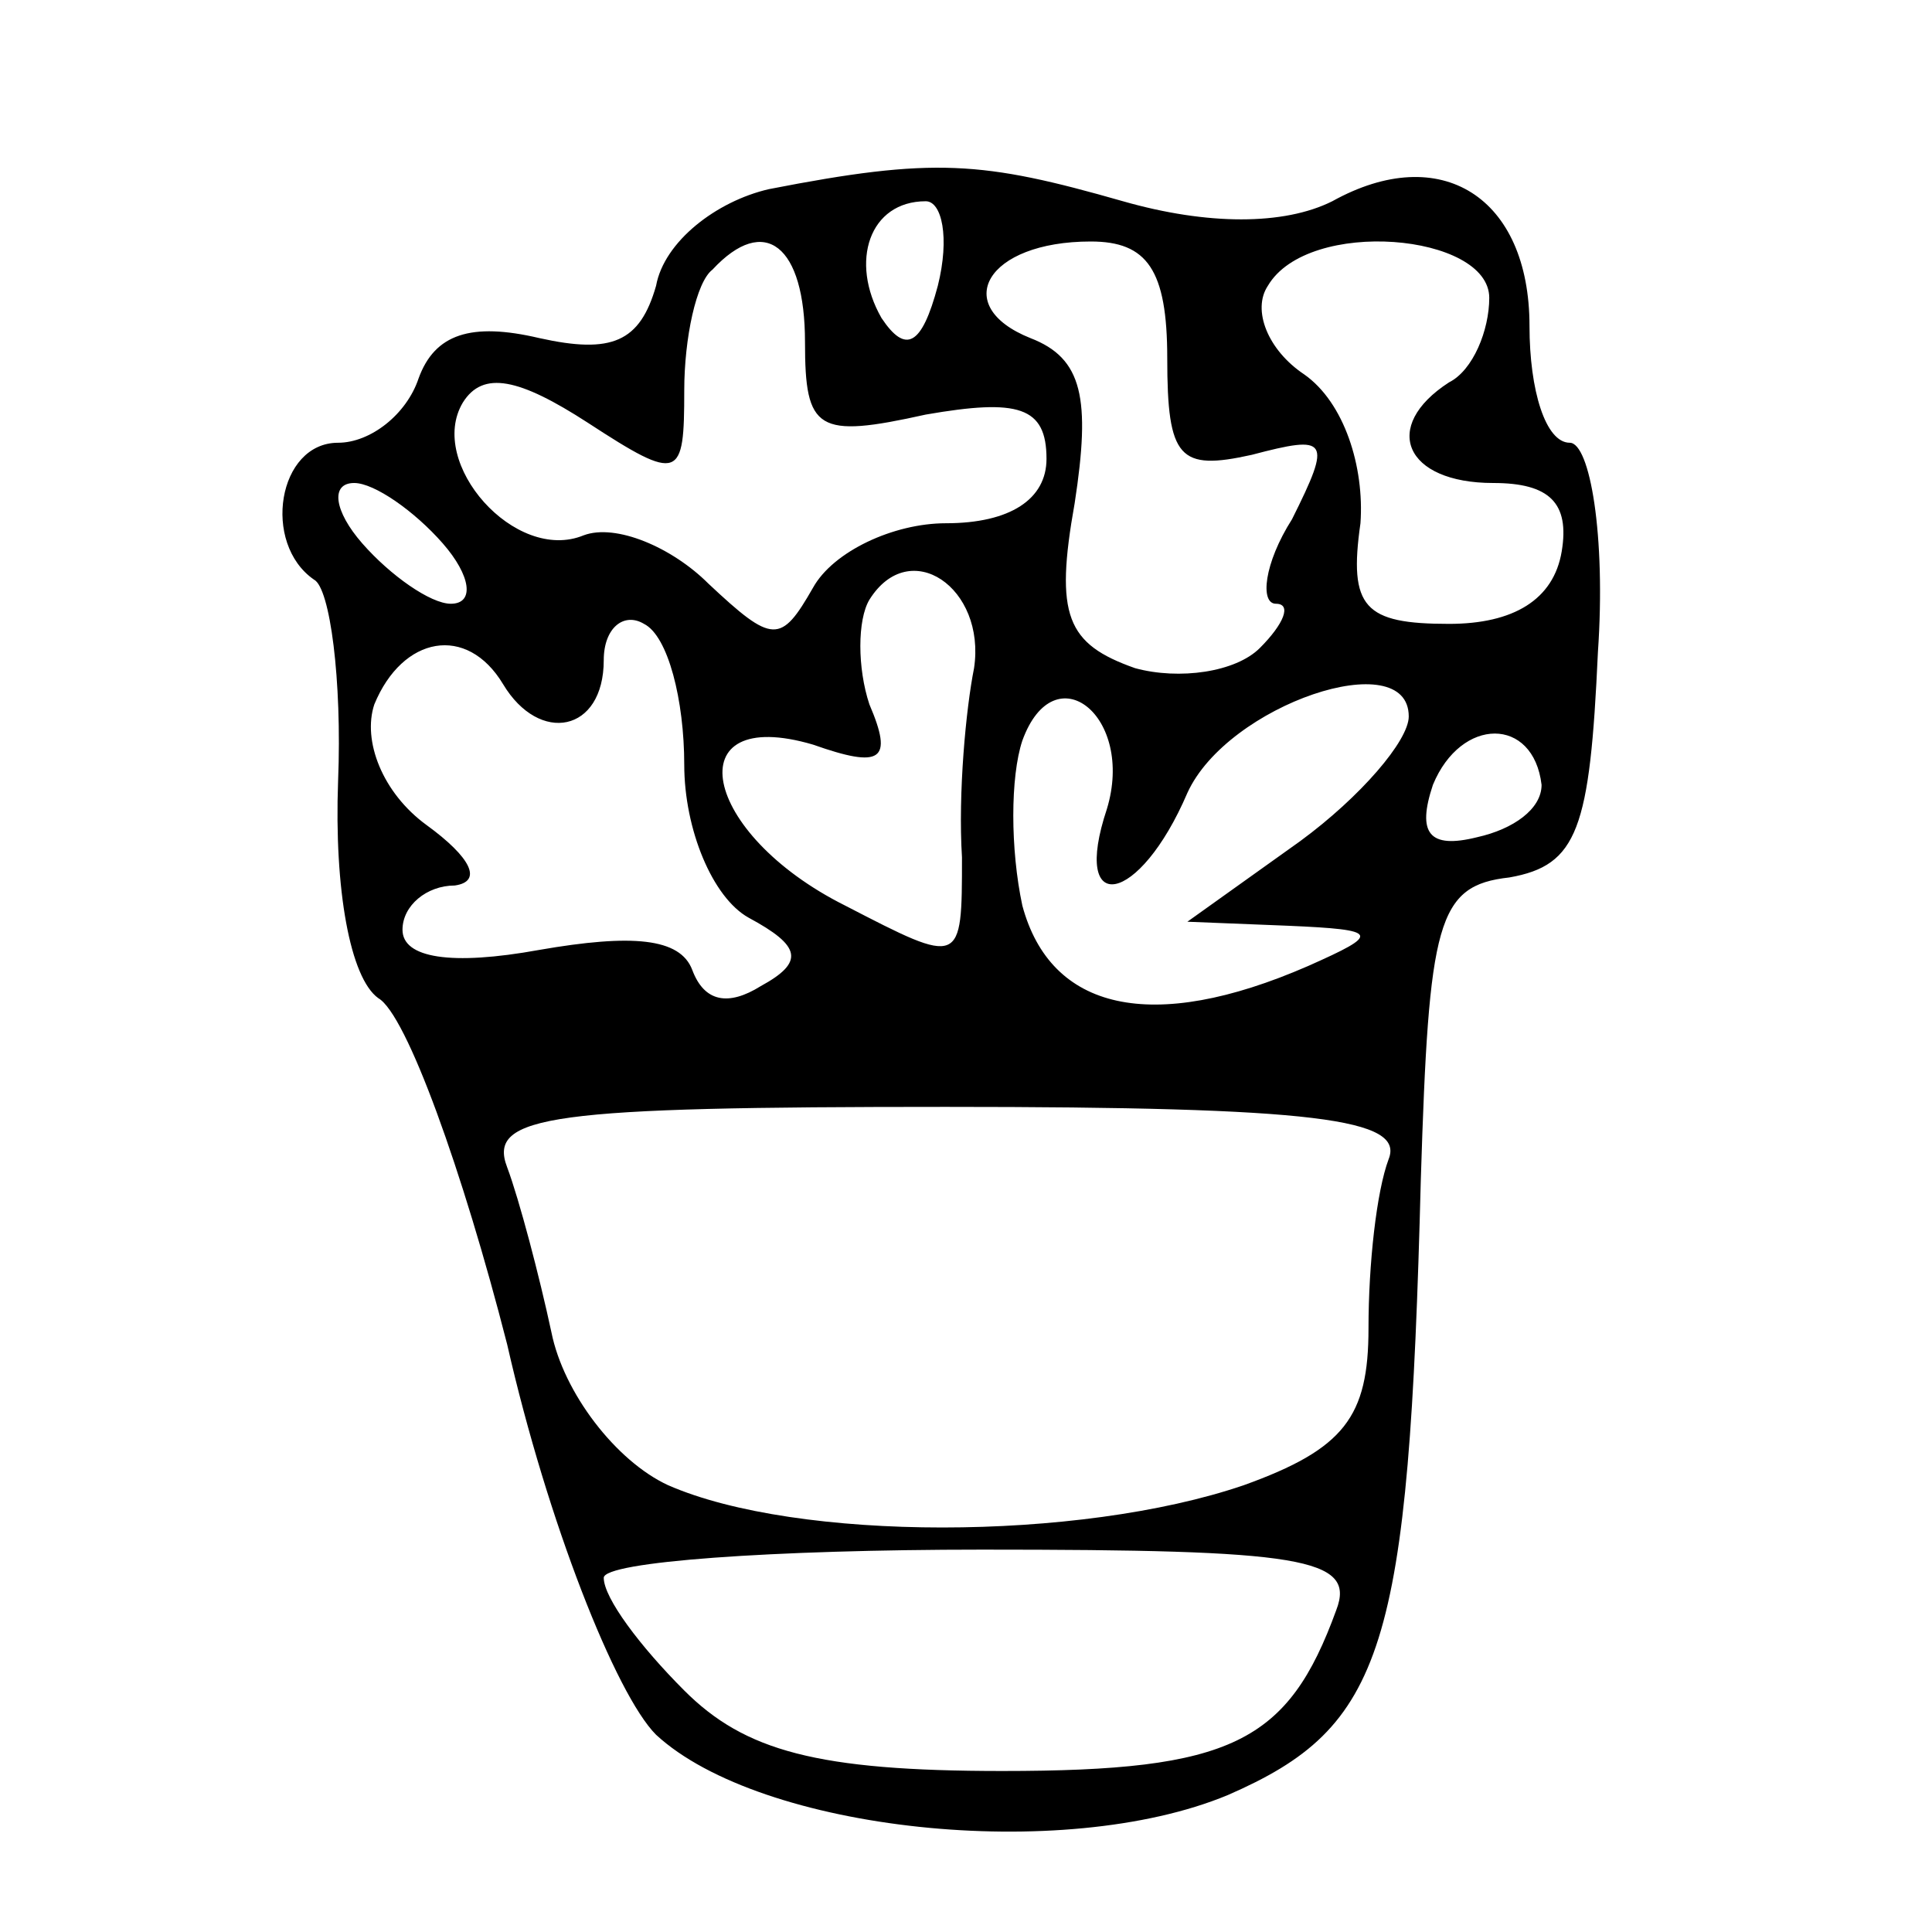 <?xml version="1.0" standalone="no"?>
<!DOCTYPE svg PUBLIC "-//W3C//DTD SVG 20010904//EN"
 "http://www.w3.org/TR/2001/REC-SVG-20010904/DTD/svg10.dtd">
<svg version="1.0" xmlns="http://www.w3.org/2000/svg"
 width="48pt" height="48pt" viewBox="0 0 48 48"
 preserveAspectRatio="xMidYMid meet">

<g transform="translate(0,48) scale(0.1,-0.1)"
fill="#000000" stroke="none">
<path d="M191 433 c-13 -3 -26 -13 -28 -24 -4 -14 -11 -17 -29 -13 -17 4 -26
1 -30 -10 -3 -9 -12 -16 -20 -16 -15 0 -19 -25 -6 -34 4 -2 7 -25 6 -50 -1
-27 3 -49 10 -54 7 -4 21 -43 32 -86 10 -44 27 -87 37 -97 26 -24 101 -32 142
-15 39 17 45 36 48 153 2 64 4 73 22 75 17 3 20 12 22 56 2 29 -2 52 -7 52 -6
0 -10 13 -10 29 0 32 -22 46 -49 31 -12 -6 -31 -6 -52 0 -35 10 -47 11 -88 3z
m42 -24 c-4 -15 -8 -17 -14 -8 -8 14 -3 29 11 29 4 0 6 -9 3 -21z m-33 -14 c0
-22 3 -24 30 -18 23 4 30 2 30 -11 0 -10 -9 -16 -25 -16 -13 0 -28 -7 -33 -16
-8 -14 -10 -14 -26 1 -9 9 -23 15 -31 12 -17 -7 -39 18 -30 33 5 8 14 6 31 -5
23 -15 24 -14 24 8 0 13 3 27 7 30 13 14 23 6 23 -18z m90 -4 c0 -25 3 -28 21
-24 19 5 20 4 10 -16 -7 -11 -8 -21 -4 -21 4 0 2 -5 -4 -11 -6 -6 -20 -8 -31
-5 -17 6 -20 13 -15 41 4 26 2 36 -11 41 -20 8 -11 24 15 24 14 0 19 -7 19
-29z m80 15 c0 -8 -4 -18 -10 -21 -17 -11 -11 -25 11 -25 14 0 19 -5 17 -17
-2 -12 -12 -18 -28 -18 -21 0 -25 4 -22 25 1 14 -4 30 -14 37 -9 6 -13 16 -9
22 10 17 55 13 55 -3z m-260 -61 c7 -8 8 -15 2 -15 -5 0 -15 7 -22 15 -7 8 -8
15 -2 15 5 0 15 -7 22 -15z m132 -31 c-2 -10 -4 -31 -3 -47 0 -27 0 -27 -29
-12 -36 18 -42 50 -8 40 17 -6 20 -4 14 10 -3 9 -3 21 0 26 10 16 29 3 26 -17z
m-72 -24 c0 -16 7 -33 16 -38 13 -7 14 -11 3 -17 -8 -5 -14 -4 -17 4 -3 8 -15
9 -38 5 -22 -4 -34 -2 -34 5 0 6 6 11 13 11 7 1 4 7 -7 15 -11 8 -16 21 -13
30 7 17 23 20 32 5 9 -15 25 -12 25 6 0 8 5 12 10 9 6 -3 10 -19 10 -35z m105
-11 c-9 -27 8 -24 20 4 10 22 55 37 55 19 0 -6 -12 -20 -27 -31 l-28 -20 25
-1 c23 -1 23 -2 5 -10 -39 -17 -64 -11 -71 15 -3 14 -3 32 0 41 8 22 28 6 21
-17z m108 6 c0 -6 -7 -11 -16 -13 -12 -3 -15 1 -11 13 7 17 25 17 27 0z m-38
-93 c-3 -8 -5 -26 -5 -42 0 -22 -6 -30 -31 -39 -41 -14 -111 -14 -143 0 -13 6
-26 23 -29 38 -3 14 -8 33 -11 41 -5 13 11 15 109 15 92 0 114 -3 110 -13z
m-13 -112 c-12 -33 -26 -40 -83 -40 -46 0 -64 5 -79 20 -11 11 -20 23 -20 28
0 4 42 7 94 7 79 0 93 -2 88 -15z"/>
</g>
</svg>
